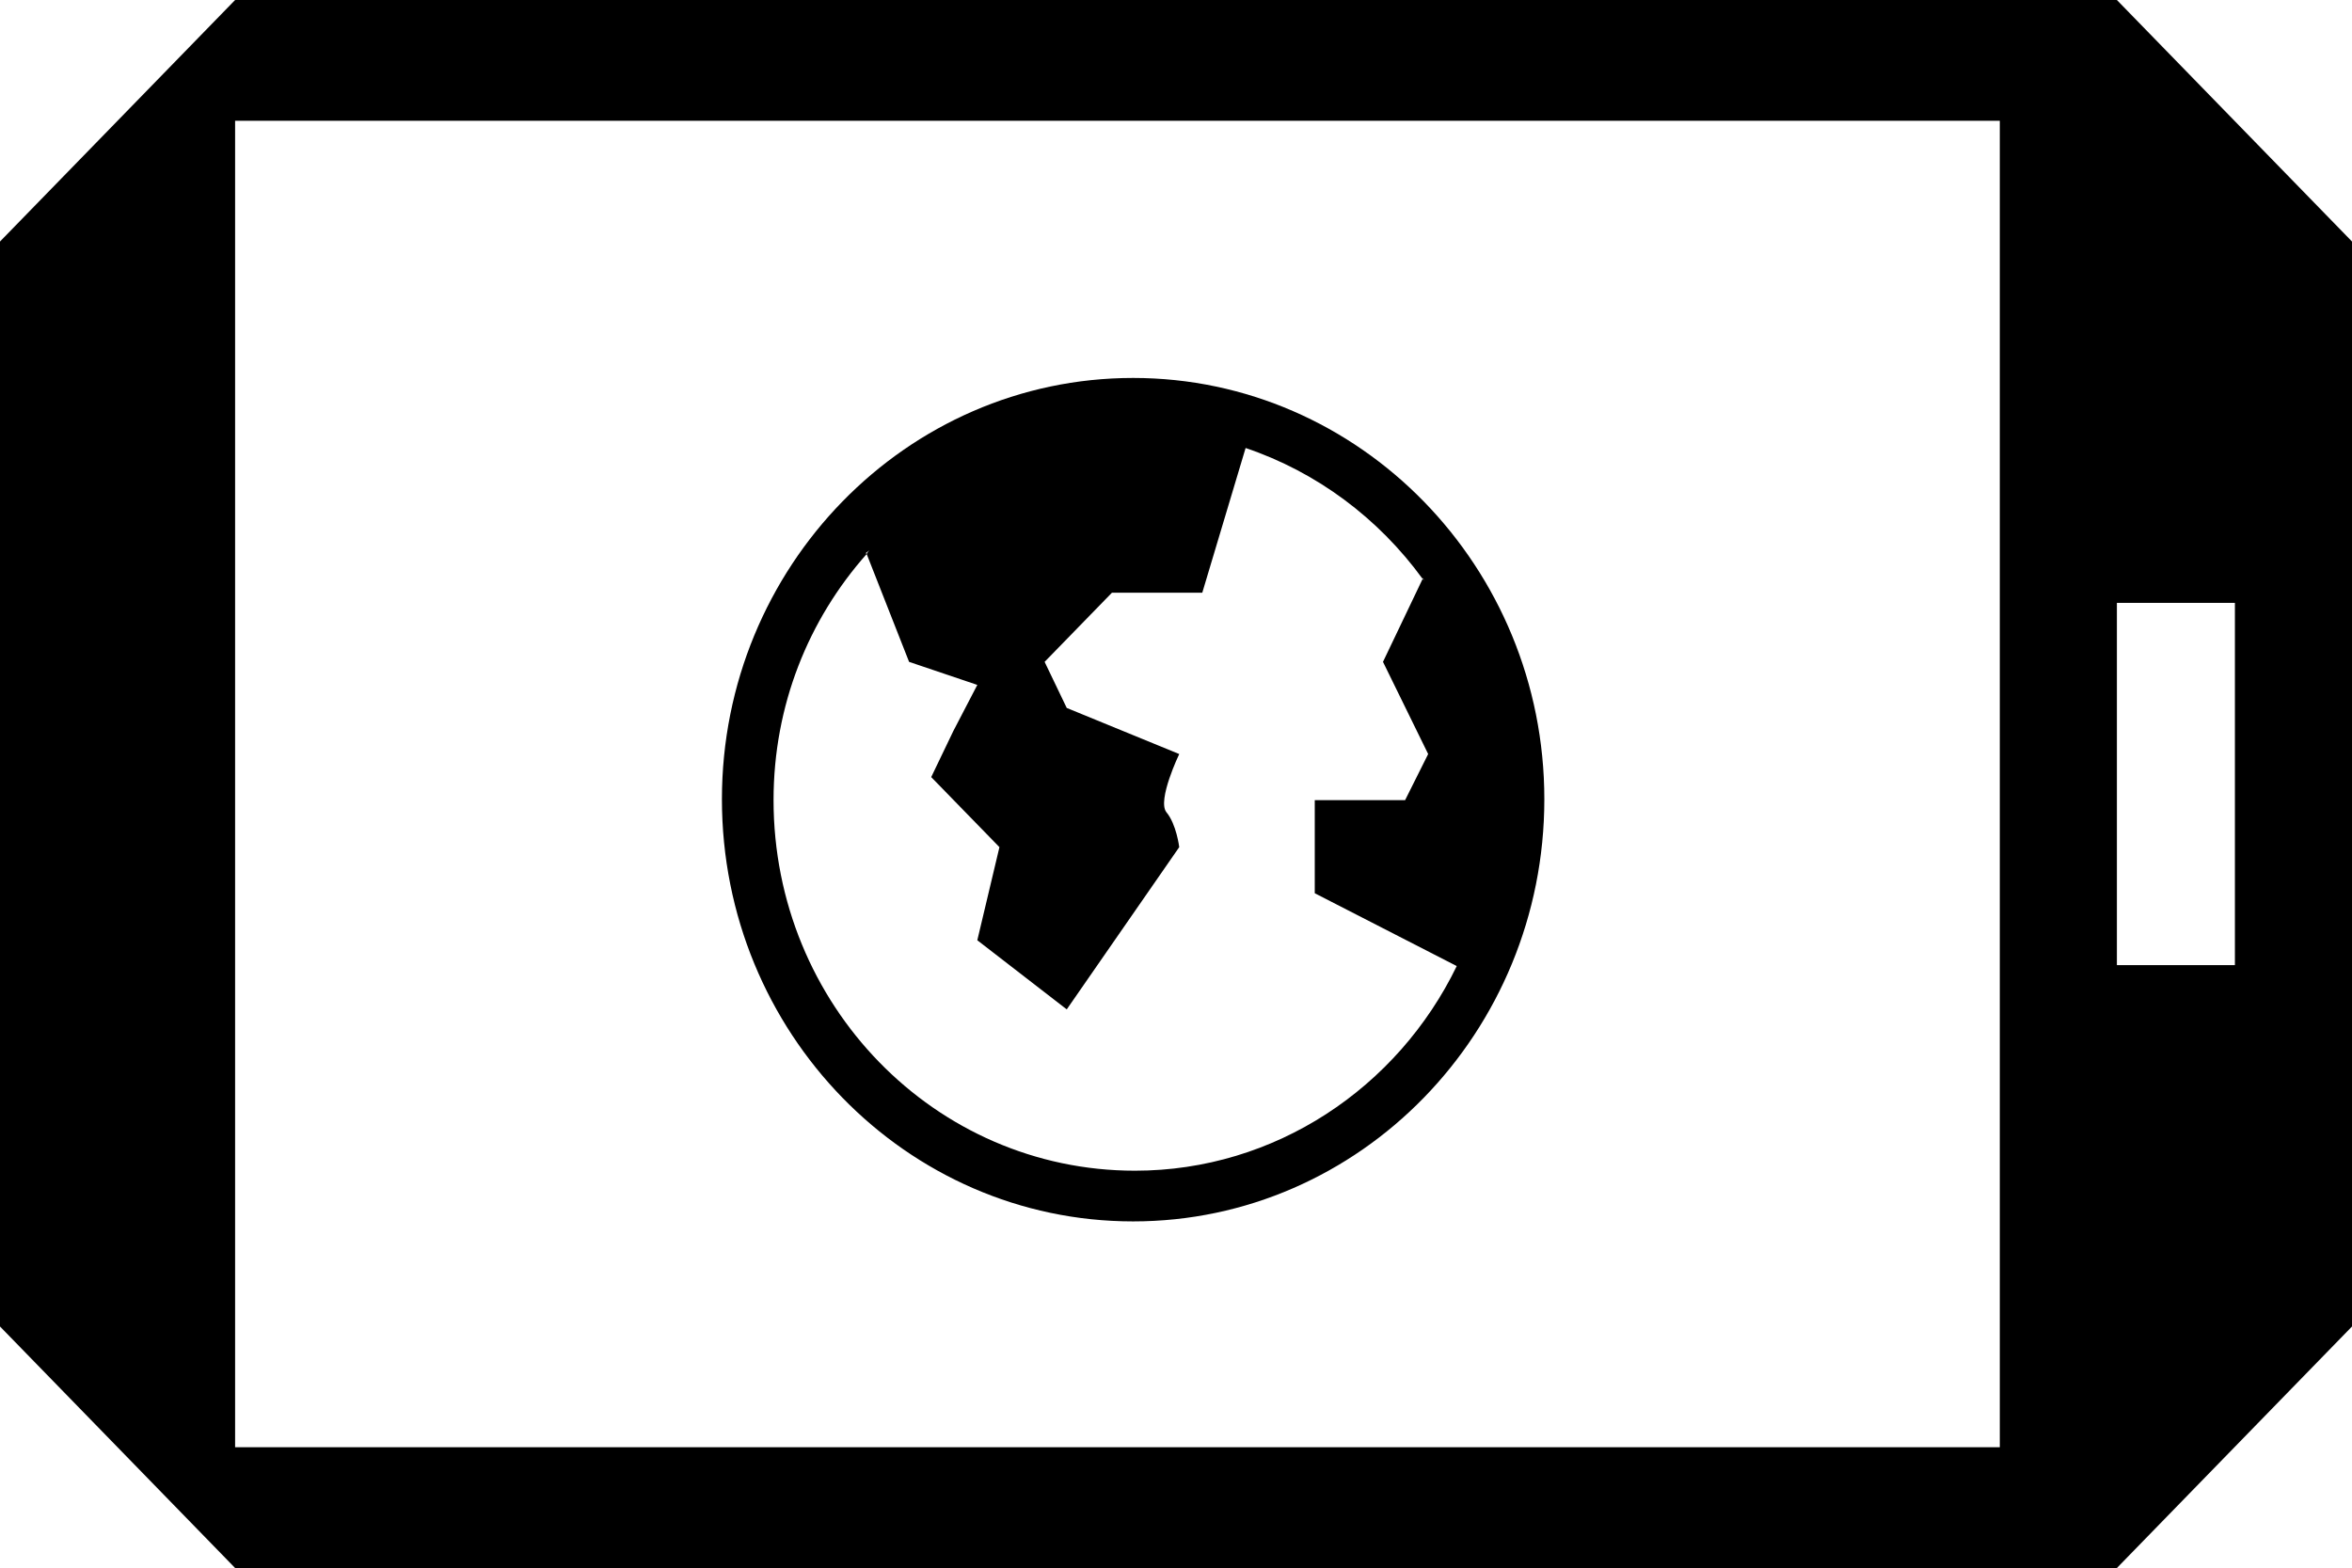 <svg xmlns:v="http://schemas.microsoft.com/visio/2003/SVGExtensions/" xmlns="http://www.w3.org/2000/svg" width="34.013" height="22.68" viewBox="0 0 25.51 17.01" class="st3" id="svg2" font-size="12" overflow="visible" color-interpolation-filters="sRGB" fill="none" fill-rule="evenodd" stroke-linecap="square" stroke-miterlimit="3"><v:documentProperties v:langID="1044" v:metric="true" v:viewMarkup="false"/><style id="style4"><![CDATA[
		.st1 {fill:#000000}
		.st2 {stroke:none;stroke-linecap:butt;stroke-width:28.216}
		.st3 {fill:none;fill-rule:evenodd;font-size:12px;overflow:visible;stroke-linecap:square;stroke-miterlimit:3}
	]]></style><g v:mID="0" v:index="1" v:groupContext="foregroundPage" id="g6" transform="translate(-28.216 -28.214)"><title id="title8">Page-1</title><v:pageProperties v:drawingScale=".039" v:pageScale=".039" v:drawingUnits="24" v:shadowOffsetX="8.504" v:shadowOffsetY="-8.504"/><g id="shape9-1" v:mID="9" v:groupContext="shape" transform="translate(28.216 -28.216)"><title id="title11">Internet via tablet 2</title><path d="M2.55 57.74h19.14v14.39H2.55V57.74zm20.41 5.23h1.28v3.93h-1.28v-3.93zM2.55 56.43L0 59.05v11.77l2.55 2.62h20.41l2.55-2.62V59.05l-2.55-2.62H2.55zm12.88 6.28v-.01l.02.03c0-.01-.01-.01-.02-.02l-.43.9.49 1-.25.5h-.98v1.01l1.54.79c-.64 1.32-1.97 2.22-3.49 2.22-2.17 0-3.92-1.8-3.92-4.02 0-1.03.38-1.96 1.01-2.67l-.01-.01.04-.03c-.01.01-.02.02-.03.04l.46 1.17.74.25-.26.5-.24.5.74.76-.24 1.01.97.75 1.22-1.76s-.03-.25-.14-.38c-.1-.13.14-.63.14-.63l-1.22-.5-.24-.5.73-.75h.98l.47-1.57c.77.26 1.44.76 1.92 1.42zm-1.92-1.42zm-1.22-.76c-2.46 0-4.46 2.05-4.46 4.57 0 2.53 2 4.58 4.46 4.58s4.46-2.05 4.46-4.58c0-2.52-2-4.57-4.46-4.57z" class="st1" id="path13" fill="#000"/><path d="M2.55 57.74h19.14v14.39H2.55V57.74m20.41 5.23h1.28v3.93h-1.28v-3.93M2.55 56.43L0 59.05v11.77l2.55 2.62h20.41l2.55-2.62V59.05l-2.55-2.62H2.55m12.88 6.28v-.01l.02.03c0-.01-.01-.01-.02-.02l-.43.9.49 1-.25.5h-.98v1.01l1.54.79c-.64 1.32-1.97 2.22-3.49 2.22-2.17 0-3.92-1.8-3.92-4.02 0-1.03.38-1.96 1.01-2.67l-.01-.01.04-.03c-.01.01-.02.02-.03.04l.46 1.17.74.25-.26.5-.24.5.74.76-.24 1.01.97.75 1.22-1.76s-.03-.25-.14-.38c-.1-.13.14-.63.14-.63l-1.22-.5-.24-.5.73-.75h.98l.47-1.57c.77.26 1.44.76 1.92 1.42M12.29 60.53c-2.46 0-4.46 2.05-4.46 4.57 0 2.53 2 4.58 4.46 4.58s4.46-2.05 4.46-4.58c0-2.52-2-4.57-4.46-4.57" class="st2" id="path15" stroke-width="28.216" stroke-linecap="butt"/></g></g></svg>